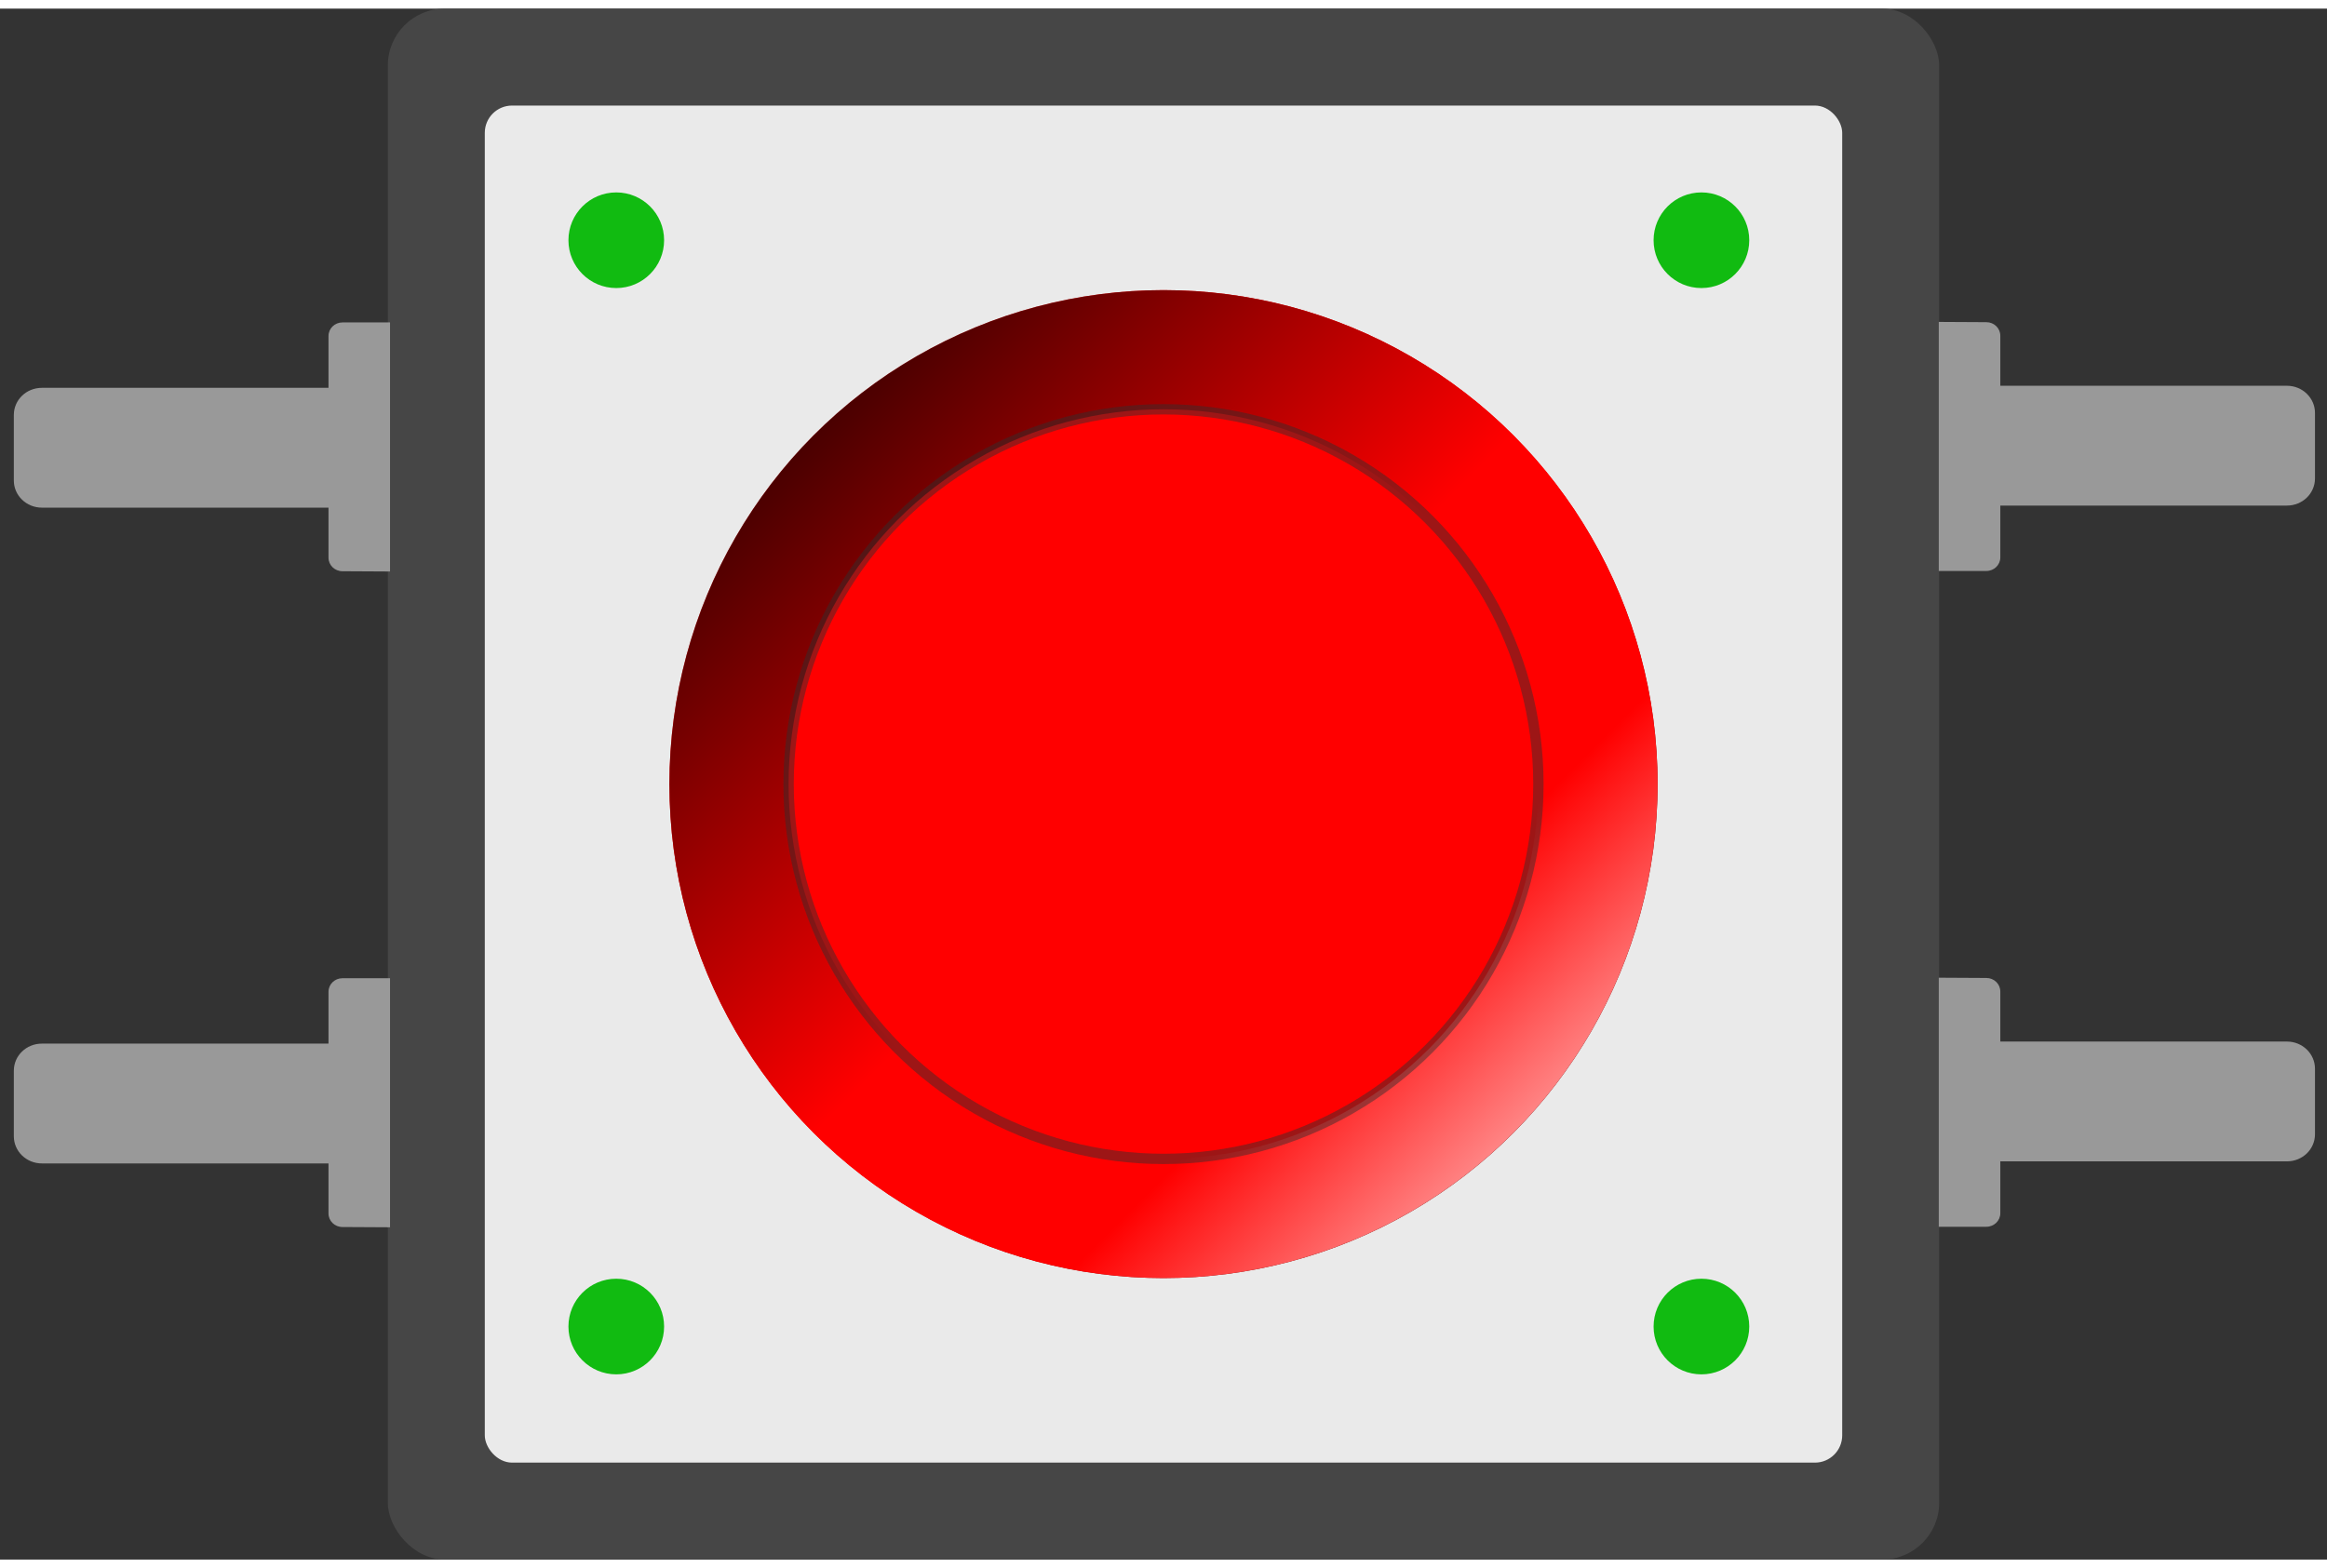 <svg width="17.802mm" height="12mm" version="1.1" viewBox="-3 0 18 12" xmlns="http://www.w3.org/2000/svg" xmlns:xlink="http://www.w3.org/1999/xlink">
          <rect x="-3" y="0" width="18" height="12" fill="#333333" stroke="none"/>
          <defs>
            <linearGradient x1="0" x2="1" y1="0" y2="1" id="grad-up-pushbutton0">
              <stop stop-color="#ffffff" offset="0"></stop>
              <stop offset="0.3" stop-color="red"></stop>
              <stop offset="0.5" stop-color="red"></stop>
              <stop offset="1"></stop>
            </linearGradient>
            <linearGradient x1="1" x2="0" y1="1" y2="0" id="grad-down-pushbutton0">
              <stop stop-color="#ffffff" offset="0"></stop>
              <stop offset="0.3" stop-color="red"></stop>
              <stop offset="0.5" stop-color="red"></stop>
              <stop offset="1"></stop>
            </linearGradient>
          </defs>
          <rect x="0" y="0" width="12" height="12" rx=".44" ry=".44" fill="#464646"></rect>
          <rect x=".75" y=".75" width="10.5" height="10.5" rx=".211" ry=".211" fill="#eaeaea"></rect>
          <!--?lit$919010219$-->
          <g fill="#1b1b1">
            <circle cx="1.767" cy="1.792" r=".37"></circle>
            <circle cx="10.161" cy="1.792" r=".37"></circle>
            <circle cx="10.161" cy="10.197" r=".37"></circle>
            <circle cx="1.767" cy="10.197" r=".37"></circle>
          </g>
          <g fill="#999" stroke-width="1.015">
            <path d="m12.365 2.426c0.06 0 0.108 0.047 0.108 0.105v0.387h2.217c0.12 0 0.217 0.094 0.217 0.21v0.507c0 0.117-0.097 0.21-0.217 0.21h-2.217v0.401c0 0.058-0.048 0.105-0.108 0.105h-0.368v-1.927z"></path>
            <path d="m12.365 7.5c0.06 0 0.108 0.047 0.108 0.105v0.387h2.217c0.12 0 0.217 0.094 0.217 0.21v0.507c0 0.117-0.097 0.21-0.217 0.21h-2.217v0.401c0 0.058-0.048 0.105-0.108 0.105h-0.368v-1.927z"></path>
            <path d="m-0.351 4.353c-0.06 0-0.108-0.047-0.108-0.105v-0.387h-2.217c-0.12 0-0.217-0.094-0.217-0.21v-0.507c0-0.117 0.097-0.21 0.217-0.21h2.217v-0.401c0-0.058 0.048-0.105 0.108-0.105h0.368v1.927z"></path>
            <path d="m-0.351 9.427c-0.06 0-0.108-0.047-0.108-0.105v-0.387h-2.217c-0.12 0-0.217-0.094-0.217-0.21v-0.507c0-0.117 0.097-0.21 0.217-0.21h2.217v-0.401c0-0.058 0.048-0.105 0.108-0.105h0.368v1.927z"></path>
          </g>
          <g class="clickable-element">
            <circle cx="6" cy="6" r="3.822" fill="url(#grad-up-pushbutton0)"></circle>
            <circle class="button-active-circle" cx="6" cy="6" r="3.822" fill="url(#grad-down-pushbutton0)"></circle>
            <circle cx="6" cy="6" r="2.9" stroke="#2f2f2f" stroke-opacity=".47" stroke-width=".08" fill="red"></circle>
          </g>
        </svg>
